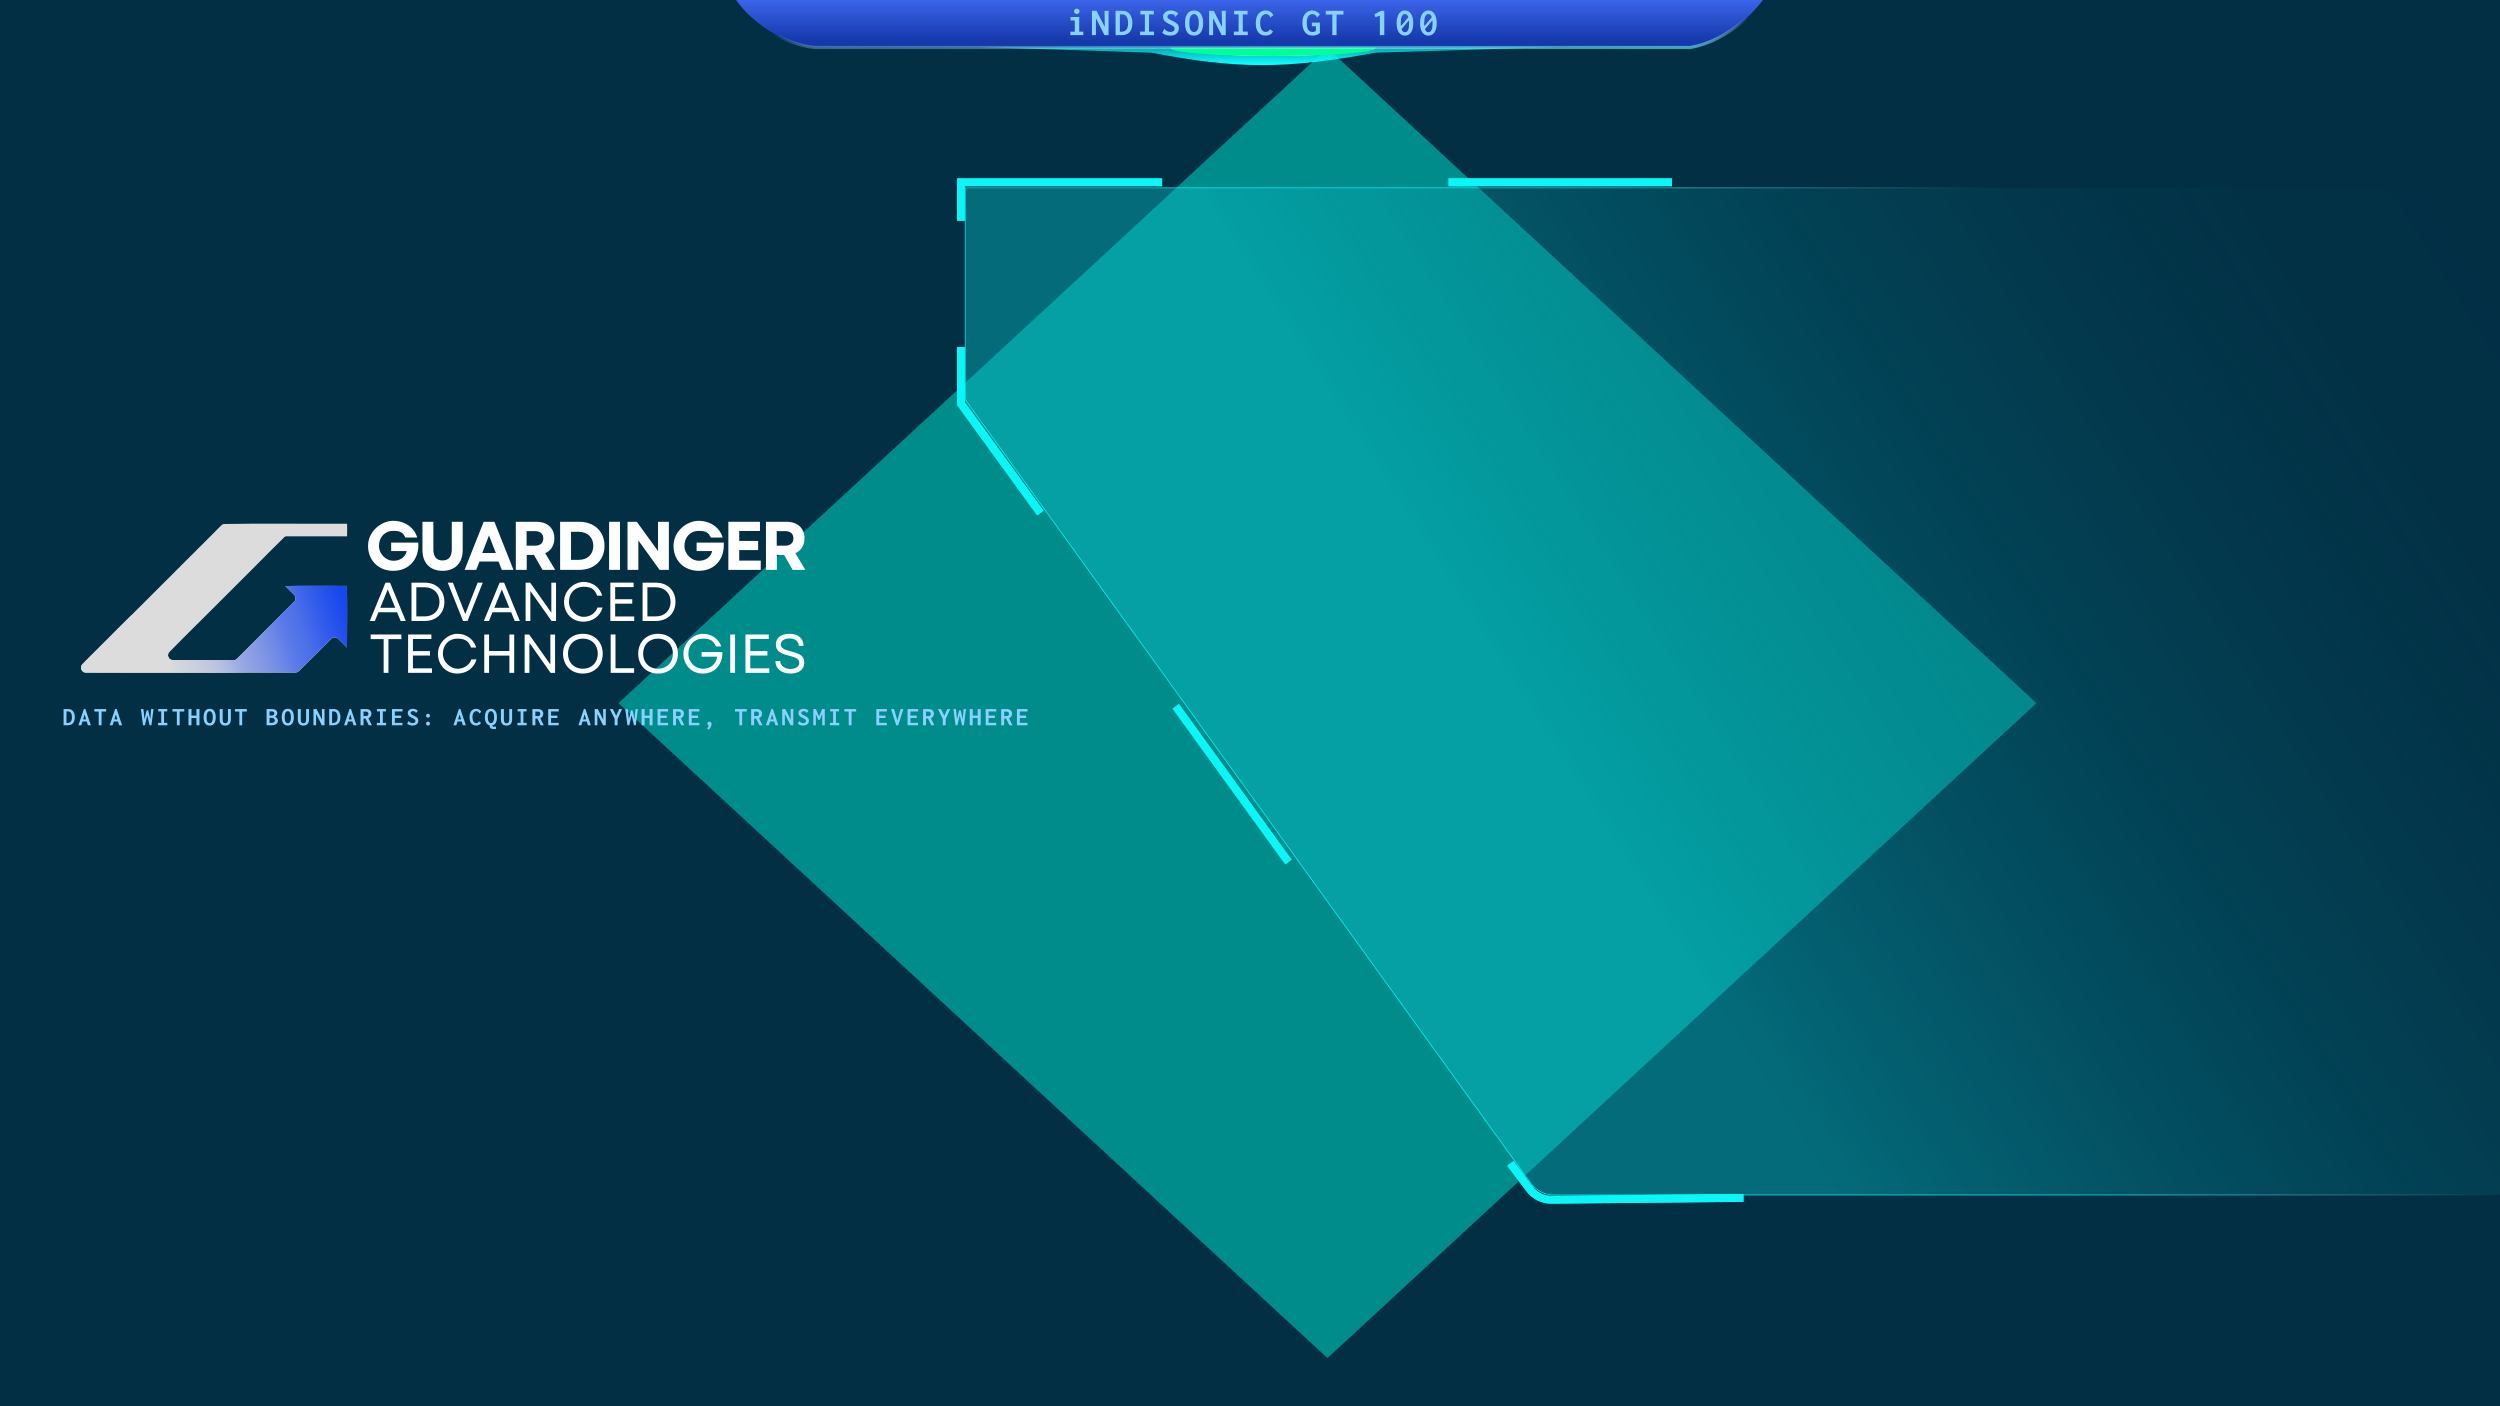 <svg width="1920" height="1080" viewBox="0 0 1920 1080" fill="none" xmlns="http://www.w3.org/2000/svg">
<g clip-path="url(#clip0_748_1908)">
<rect width="1920" height="1080" fill="#022F43"/>
<g filter="url(#filter0_f_748_1908)">
<path fill-rule="evenodd" clip-rule="evenodd" d="M1019.5 37L475 540L1019.5 1043L1564 540L1019.5 37Z" fill="#018C8C"/>
</g>
<path d="M1920.73 144.274H741.274V306.744L1175.58 908.646C1179.7 914.348 1186.3 917.726 1193.33 917.726H1920.73V144.274Z" fill="url(#paint0_linear_748_1908)" stroke="url(#paint1_linear_748_1908)" stroke-width="0.547"/>
<g filter="url(#filter1_f_748_1908)">
<path d="M884.419 28.203C950.81 24.196 988.335 23.677 1056.22 28.203C1367.3 28.256 1387.55 30.662 1056.22 40.462C987.517 53.209 950.119 53.15 884.419 40.462C503.203 28.554 565.272 26.922 884.419 28.203Z" fill="url(#paint2_linear_748_1908)"/>
</g>
<g filter="url(#filter2_f_748_1908)">
<ellipse cx="977.744" cy="37" rx="67.9" ry="6" fill="white"/>
</g>
<g filter="url(#filter3_f_748_1908)">
<ellipse cx="977.749" cy="37" rx="78.703" ry="6" fill="#00FF94"/>
</g>
<path d="M586.177 20.57C574.43 12.239 564.668 1.497 559.811 -9.783H1360.08C1356.09 -1.737 1348.16 8.257 1337.74 16.977C1326.6 26.299 1312.74 34.067 1298.03 36.474H625.683C612.81 35.269 598.475 29.291 586.177 20.57Z" fill="url(#paint3_linear_748_1908)" stroke="url(#paint4_linear_748_1908)" stroke-width="2.435"/>
<g clip-path="url(#clip1_748_1908)">
<path d="M822.02 27V24.33H825.44V15.72H822.2V13.05H828.86V24.33H831.98V27H822.02ZM827 10.74C826.4 10.74 825.89 10.54 825.47 10.14C825.07 9.74 824.87 9.26 824.87 8.7C824.87 8.12 825.07 7.64 825.47 7.26C825.87 6.86 826.38 6.66 827 6.66C827.56 6.66 828.05 6.86 828.47 7.26C828.91 7.66 829.13 8.14 829.13 8.7C829.13 9.26 828.91 9.74 828.47 10.14C828.05 10.54 827.56 10.74 827 10.74ZM838.61 8.31H842.15L848.48 20.61L848.3 8.31H851.6V8.58C851.5 8.7 851.43 8.84 851.39 9C851.37 9.14 851.36 9.37 851.36 9.69V27H848.21L841.67 13.89V27H838.61V8.31ZM856.76 27V8.31H861.59C863.23 8.31 864.5 8.54 865.4 9C866.32 9.44 867.09 10.07 867.71 10.89C868.33 11.73 868.81 12.73 869.15 13.89C869.51 15.05 869.69 16.35 869.69 17.79C869.65 19.67 869.34 21.31 868.76 22.71C868.18 24.09 867.27 25.15 866.03 25.89C864.81 26.63 863.21 27 861.23 27H856.76ZM860.06 24.36H861.14C862.42 24.36 863.44 24.09 864.2 23.55C864.98 23.01 865.54 22.25 865.88 21.27C866.22 20.29 866.38 19.14 866.36 17.82C866.36 16.44 866.21 15.24 865.91 14.22C865.63 13.2 865.13 12.41 864.41 11.85C863.69 11.29 862.71 11.01 861.47 11.01H860.06V24.36ZM875.6 27V24.27H879.26V11.04H875.81V8.31H886.13V11.04H882.47V24.27H886.28V27H875.6ZM898.76 27.33C897.52 27.33 896.35 27.15 895.25 26.79C894.17 26.41 893.27 25.84 892.55 25.08L894.2 22.29L894.32 22.05L894.59 22.2C894.63 22.36 894.68 22.52 894.74 22.68C894.82 22.82 894.98 23 895.22 23.22C895.72 23.6 896.27 23.91 896.87 24.15C897.49 24.39 898.16 24.51 898.88 24.51C899.82 24.51 900.58 24.31 901.16 23.91C901.76 23.49 902.06 22.88 902.06 22.08C902.06 21.68 901.97 21.31 901.79 20.97C901.61 20.61 901.25 20.25 900.71 19.89C900.19 19.53 899.41 19.11 898.37 18.63C897.09 18.07 896.07 17.51 895.31 16.95C894.57 16.37 894.04 15.75 893.72 15.09C893.4 14.41 893.24 13.65 893.24 12.81C893.24 11.89 893.49 11.07 893.99 10.35C894.51 9.63 895.22 9.06 896.12 8.64C897.02 8.22 898.05 8.01 899.21 8.01C901.51 8.01 903.4 8.81 904.88 10.41L902.9 12.69L902.72 12.9L902.48 12.72C902.46 12.56 902.42 12.41 902.36 12.27C902.32 12.11 902.19 11.91 901.97 11.67C901.59 11.31 901.18 11.07 900.74 10.95C900.32 10.83 899.82 10.77 899.24 10.77C898.42 10.77 897.77 10.96 897.29 11.34C896.81 11.72 896.57 12.16 896.57 12.66C896.57 13.06 896.66 13.42 896.84 13.74C897.02 14.06 897.38 14.4 897.92 14.76C898.48 15.12 899.33 15.55 900.47 16.05C901.73 16.63 902.72 17.2 903.44 17.76C904.16 18.3 904.66 18.9 904.94 19.56C905.24 20.22 905.39 20.99 905.39 21.87C905.39 22.77 905.16 23.64 904.7 24.48C904.24 25.32 903.52 26.01 902.54 26.55C901.56 27.07 900.3 27.33 898.76 27.33ZM917.06 27.36C914.76 27.36 913.02 26.52 911.84 24.84C910.66 23.16 910.07 20.77 910.07 17.67C910.07 14.65 910.66 12.29 911.84 10.59C913.02 8.89 914.76 8.04 917.06 8.04C919.32 8.04 921.04 8.89 922.22 10.59C923.42 12.29 924.02 14.65 924.02 17.67C924.02 20.77 923.42 23.16 922.22 24.84C921.04 26.52 919.32 27.36 917.06 27.36ZM917.06 24.6C918.18 24.6 919.06 24.03 919.7 22.89C920.34 21.73 920.66 19.98 920.66 17.64C920.66 15.46 920.34 13.78 919.7 12.6C919.06 11.4 918.18 10.8 917.06 10.8C915.9 10.8 915 11.4 914.36 12.6C913.74 13.78 913.43 15.46 913.43 17.64C913.43 19.98 913.74 21.73 914.36 22.89C915 24.03 915.9 24.6 917.06 24.6ZM928.61 8.31H932.15L938.48 20.61L938.3 8.31H941.6V8.58C941.5 8.7 941.43 8.84 941.39 9C941.37 9.14 941.36 9.37 941.36 9.69V27H938.21L931.67 13.89V27H928.61V8.31ZM947.6 27V24.27H951.26V11.04H947.81V8.31H958.13V11.04H954.47V24.27H958.28V27H947.6ZM971.87 27.33C970.51 27.33 969.26 27 968.12 26.34C967 25.66 966.1 24.61 965.42 23.19C964.76 21.77 964.43 19.96 964.43 17.76C964.43 15.92 964.65 14.38 965.09 13.14C965.55 11.88 966.15 10.88 966.89 10.14C967.63 9.4 968.44 8.87 969.32 8.55C970.22 8.21 971.11 8.04 971.99 8.04C973.39 8.04 974.59 8.36 975.59 9C976.61 9.64 977.38 10.54 977.9 11.7L975.77 13.29L975.53 13.44L975.38 13.2C975.4 13.06 975.38 12.92 975.32 12.78C975.28 12.62 975.18 12.4 975.02 12.12C974.58 11.6 974.12 11.25 973.64 11.07C973.18 10.87 972.69 10.77 972.17 10.77C971.41 10.77 970.69 11.03 970.01 11.55C969.35 12.07 968.81 12.84 968.39 13.86C967.99 14.86 967.79 16.11 967.79 17.61C967.79 19.77 968.18 21.47 968.96 22.71C969.76 23.93 970.76 24.54 971.96 24.54C972.7 24.54 973.34 24.38 973.88 24.06C974.42 23.74 974.91 23.21 975.35 22.47L977.69 24.21C976.99 25.35 976.16 26.16 975.2 26.64C974.26 27.1 973.15 27.33 971.87 27.33ZM1007.78 27.33C1006.22 27.33 1004.87 26.93 1003.73 26.13C1002.61 25.33 1001.75 24.21 1001.15 22.77C1000.55 21.33 1000.25 19.65 1000.25 17.73C1000.25 15.75 1000.5 14.13 1001 12.87C1001.52 11.59 1002.17 10.6 1002.95 9.9C1003.75 9.18 1004.58 8.69 1005.44 8.43C1006.3 8.15 1007.07 8.01 1007.75 8.01C1008.97 8.01 1010.11 8.3 1011.17 8.88C1012.25 9.44 1013.07 10.24 1013.63 11.28L1011.65 13.23L1011.47 13.44L1011.26 13.23C1011.24 13.07 1011.2 12.92 1011.14 12.78C1011.1 12.62 1010.98 12.41 1010.78 12.15C1010.44 11.75 1010.04 11.43 1009.58 11.19C1009.14 10.95 1008.56 10.83 1007.84 10.83C1007.1 10.83 1006.4 11.04 1005.74 11.46C1005.1 11.88 1004.58 12.58 1004.18 13.56C1003.8 14.52 1003.61 15.81 1003.61 17.43C1003.61 19.83 1003.99 21.62 1004.75 22.8C1005.53 23.98 1006.54 24.57 1007.78 24.57C1008.28 24.57 1008.77 24.51 1009.25 24.39C1009.75 24.25 1010.21 24 1010.63 23.64V20.19H1007.54V17.37H1013.69V25.38C1012.79 26.1 1011.84 26.61 1010.84 26.91C1009.84 27.19 1008.82 27.33 1007.78 27.33ZM1023.23 27V11.16H1018.19V8.31H1031.78V11.16H1026.47V27H1023.23ZM1059.74 27V12L1056.35 13.2L1055.63 10.95L1060.61 8.31H1063.13V27H1059.74ZM1079 27.36C1077.04 27.36 1075.48 26.53 1074.32 24.87C1073.18 23.21 1072.61 20.84 1072.61 17.76C1072.61 14.72 1073.18 12.34 1074.32 10.62C1075.48 8.9 1077.04 8.04 1079 8.04C1080.96 8.04 1082.51 8.9 1083.65 10.62C1084.81 12.34 1085.39 14.72 1085.39 17.76C1085.39 20.84 1084.81 23.21 1083.65 24.87C1082.51 26.53 1080.96 27.36 1079 27.36ZM1075.76 17.76C1075.76 18.58 1075.8 19.34 1075.88 20.04L1081.64 13.2C1081.1 11.58 1080.22 10.77 1079 10.77C1077.92 10.77 1077.11 11.39 1076.57 12.63C1076.03 13.85 1075.76 15.56 1075.76 17.76ZM1079 24.75C1080.08 24.75 1080.89 24.15 1081.43 22.95C1081.97 21.73 1082.24 20 1082.24 17.76C1082.24 16.98 1082.2 16.25 1082.12 15.57L1076.36 22.38C1076.9 23.96 1077.78 24.75 1079 24.75ZM1097 27.36C1095.04 27.36 1093.48 26.53 1092.32 24.87C1091.18 23.21 1090.61 20.84 1090.61 17.76C1090.61 14.72 1091.18 12.34 1092.32 10.62C1093.48 8.9 1095.04 8.04 1097 8.04C1098.96 8.04 1100.51 8.9 1101.65 10.62C1102.81 12.34 1103.39 14.72 1103.39 17.76C1103.39 20.84 1102.81 23.21 1101.65 24.87C1100.51 26.53 1098.96 27.36 1097 27.36ZM1093.76 17.76C1093.76 18.58 1093.8 19.34 1093.88 20.04L1099.64 13.2C1099.1 11.58 1098.22 10.77 1097 10.77C1095.92 10.77 1095.11 11.39 1094.57 12.63C1094.03 13.85 1093.76 15.56 1093.76 17.76ZM1097 24.75C1098.08 24.75 1098.89 24.15 1099.43 22.95C1099.97 21.73 1100.24 20 1100.24 17.76C1100.24 16.98 1100.2 16.25 1100.12 15.57L1094.36 22.38C1094.9 23.96 1095.78 24.75 1097 24.75Z" fill="#89D2FF"/>
</g>
<path d="M48.84 557V544.54H52.06C53.153 544.54 54 544.693 54.6 545C55.213 545.293 55.727 545.713 56.14 546.26C56.553 546.82 56.873 547.487 57.1 548.26C57.34 549.033 57.46 549.9 57.46 550.86C57.433 552.113 57.227 553.207 56.84 554.14C56.453 555.06 55.847 555.767 55.02 556.26C54.207 556.753 53.14 557 51.82 557H48.84ZM51.04 555.24H51.76C52.613 555.24 53.293 555.06 53.8 554.7C54.32 554.34 54.693 553.833 54.92 553.18C55.147 552.527 55.253 551.76 55.24 550.88C55.24 549.96 55.14 549.16 54.94 548.48C54.753 547.8 54.42 547.273 53.94 546.9C53.46 546.527 52.807 546.34 51.98 546.34H51.04V555.24ZM67.48 557L66.62 554.1H63.36L62.48 557H60.24L64.46 544.46H65.54L69.76 557H67.48ZM65 548.64L63.84 552.48H66.14L65 548.64ZM75.82 557V546.44H72.46V544.54H81.52V546.44H77.98V557H75.82ZM91.48 557L90.62 554.1H87.36L86.48 557H84.24L88.46 544.46H89.54L93.76 557H91.48ZM89 548.64L87.84 552.48H90.14L89 548.64ZM109.84 557L108.2 544.54H110.16L111 552.36L112.6 545.52H113.8L115.4 552.34L116.06 544.54H117.9L116.28 557H114.86L113.1 549.32L111.3 557H109.84ZM121.4 557V555.18H123.84V546.36H121.54V544.54H128.42V546.36H125.98V555.18H128.52V557H121.4ZM135.82 557V546.44H132.46V544.54H141.52V546.44H137.98V557H135.82ZM144.76 544.54H147.22V544.72C147.14 544.8 147.087 544.893 147.06 545C147.047 545.093 147.04 545.247 147.04 545.46V549.6H150.88V544.54H153.34V544.72C153.26 544.8 153.213 544.893 153.2 545C153.187 545.093 153.18 545.247 153.18 545.46V557H150.88V551.4H147.04V557H144.76V544.54ZM161.04 557.24C159.507 557.24 158.347 556.68 157.56 555.56C156.773 554.44 156.38 552.847 156.38 550.78C156.38 548.767 156.773 547.193 157.56 546.06C158.347 544.927 159.507 544.36 161.04 544.36C162.547 544.36 163.693 544.927 164.48 546.06C165.28 547.193 165.68 548.767 165.68 550.78C165.68 552.847 165.28 554.44 164.48 555.56C163.693 556.68 162.547 557.24 161.04 557.24ZM161.04 555.4C161.787 555.4 162.373 555.02 162.8 554.26C163.227 553.487 163.44 552.32 163.44 550.76C163.44 549.307 163.227 548.187 162.8 547.4C162.373 546.6 161.787 546.2 161.04 546.2C160.267 546.2 159.667 546.6 159.24 547.4C158.827 548.187 158.62 549.307 158.62 550.76C158.62 552.32 158.827 553.487 159.24 554.26C159.667 555.02 160.267 555.4 161.04 555.4ZM173 557.26C171.627 557.26 170.567 556.853 169.82 556.04C169.087 555.227 168.72 554.093 168.72 552.64V544.54H171.14V544.72C171.073 544.8 171.027 544.893 171 545C170.987 545.093 170.98 545.247 170.98 545.46V552.66C170.98 553.513 171.127 554.187 171.42 554.68C171.713 555.173 172.247 555.42 173.02 555.42C173.793 555.42 174.333 555.173 174.64 554.68C174.947 554.187 175.1 553.493 175.1 552.6V544.54H177.3V552.58C177.3 554.18 176.9 555.36 176.1 556.12C175.3 556.88 174.267 557.26 173 557.26ZM183.82 557V546.44H180.46V544.54H189.52V546.44H185.98V557H183.82ZM204.74 557V544.54H208.54C210.033 544.54 211.14 544.833 211.86 545.42C212.58 546.007 212.94 546.76 212.94 547.68C212.94 548.213 212.787 548.74 212.48 549.26C212.187 549.78 211.753 550.153 211.18 550.38C211.86 550.673 212.4 551.093 212.8 551.64C213.213 552.173 213.42 552.76 213.42 553.4C213.42 554.48 213.013 555.353 212.2 556.02C211.4 556.673 210.173 557 208.52 557H204.74ZM207 549.52H208.36C209.24 549.52 209.84 549.373 210.16 549.08C210.493 548.773 210.66 548.373 210.66 547.88C210.66 547.427 210.493 547.06 210.16 546.78C209.827 546.5 209.293 546.36 208.56 546.36H207V549.52ZM207 555.14H208.76C209.467 555.14 210.027 554.987 210.44 554.68C210.867 554.373 211.08 553.927 211.08 553.34C211.08 552.74 210.88 552.253 210.48 551.88C210.093 551.507 209.407 551.32 208.42 551.32H207V555.14ZM221.04 557.24C219.507 557.24 218.347 556.68 217.56 555.56C216.773 554.44 216.38 552.847 216.38 550.78C216.38 548.767 216.773 547.193 217.56 546.06C218.347 544.927 219.507 544.36 221.04 544.36C222.547 544.36 223.693 544.927 224.48 546.06C225.28 547.193 225.68 548.767 225.68 550.78C225.68 552.847 225.28 554.44 224.48 555.56C223.693 556.68 222.547 557.24 221.04 557.24ZM221.04 555.4C221.787 555.4 222.373 555.02 222.8 554.26C223.227 553.487 223.44 552.32 223.44 550.76C223.44 549.307 223.227 548.187 222.8 547.4C222.373 546.6 221.787 546.2 221.04 546.2C220.267 546.2 219.667 546.6 219.24 547.4C218.827 548.187 218.62 549.307 218.62 550.76C218.62 552.32 218.827 553.487 219.24 554.26C219.667 555.02 220.267 555.4 221.04 555.4ZM233 557.26C231.627 557.26 230.567 556.853 229.82 556.04C229.087 555.227 228.72 554.093 228.72 552.64V544.54H231.14V544.72C231.073 544.8 231.027 544.893 231 545C230.987 545.093 230.98 545.247 230.98 545.46V552.66C230.98 553.513 231.127 554.187 231.42 554.68C231.713 555.173 232.247 555.42 233.02 555.42C233.793 555.42 234.333 555.173 234.64 554.68C234.947 554.187 235.1 553.493 235.1 552.6V544.54H237.3V552.58C237.3 554.18 236.9 555.36 236.1 556.12C235.3 556.88 234.267 557.26 233 557.26ZM240.74 544.54H243.1L247.32 552.74L247.2 544.54H249.4V544.72C249.333 544.8 249.287 544.893 249.26 545C249.247 545.093 249.24 545.247 249.24 545.46V557H247.14L242.78 548.26V557H240.74V544.54ZM252.84 557V544.54H256.06C257.153 544.54 258 544.693 258.6 545C259.213 545.293 259.727 545.713 260.14 546.26C260.553 546.82 260.873 547.487 261.1 548.26C261.34 549.033 261.46 549.9 261.46 550.86C261.433 552.113 261.227 553.207 260.84 554.14C260.453 555.06 259.847 555.767 259.02 556.26C258.207 556.753 257.14 557 255.82 557H252.84ZM255.04 555.24H255.76C256.613 555.24 257.293 555.06 257.8 554.7C258.32 554.34 258.693 553.833 258.92 553.18C259.147 552.527 259.253 551.76 259.24 550.88C259.24 549.96 259.14 549.16 258.94 548.48C258.753 547.8 258.42 547.273 257.94 546.9C257.46 546.527 256.807 546.34 255.98 546.34H255.04V555.24ZM271.48 557L270.62 554.1H267.36L266.48 557H264.24L268.46 544.46H269.54L273.76 557H271.48ZM269 548.64L267.84 552.48H270.14L269 548.64ZM276.9 557V544.54H280.84C282.36 544.54 283.473 544.873 284.18 545.54C284.887 546.207 285.24 547.093 285.24 548.2C285.24 548.653 285.14 549.113 284.94 549.58C284.753 550.033 284.48 550.44 284.12 550.8C283.773 551.16 283.367 551.427 282.9 551.6L285.58 557H283.2L280.68 551.82H279.18V557H276.9ZM279.18 549.94H281C281.64 549.94 282.12 549.793 282.44 549.5C282.76 549.193 282.92 548.78 282.92 548.26C282.92 547.78 282.76 547.367 282.44 547.02C282.12 546.673 281.64 546.5 281 546.5H279.18V549.94ZM289.4 557V555.18H291.84V546.36H289.54V544.54H296.42V546.36H293.98V555.18H296.52V557H289.4ZM301.02 557V544.54H309.14V546.38H303.22V549.58H308.08V551.44H303.22V555.16H309.08V557H301.02ZM316.84 557.22C316.013 557.22 315.233 557.1 314.5 556.86C313.78 556.607 313.18 556.227 312.7 555.72L313.8 553.86L313.88 553.7L314.06 553.8C314.087 553.907 314.12 554.013 314.16 554.12C314.213 554.213 314.32 554.333 314.48 554.48C314.813 554.733 315.18 554.94 315.58 555.1C315.993 555.26 316.44 555.34 316.92 555.34C317.547 555.34 318.053 555.207 318.44 554.94C318.84 554.66 319.04 554.253 319.04 553.72C319.04 553.453 318.98 553.207 318.86 552.98C318.74 552.74 318.5 552.5 318.14 552.26C317.793 552.02 317.273 551.74 316.58 551.42C315.727 551.047 315.047 550.673 314.54 550.3C314.047 549.913 313.693 549.5 313.48 549.06C313.267 548.607 313.16 548.1 313.16 547.54C313.16 546.927 313.327 546.38 313.66 545.9C314.007 545.42 314.48 545.04 315.08 544.76C315.68 544.48 316.367 544.34 317.14 544.34C318.673 544.34 319.933 544.873 320.92 545.94L319.6 547.46L319.48 547.6L319.32 547.48C319.307 547.373 319.28 547.273 319.24 547.18C319.213 547.073 319.127 546.94 318.98 546.78C318.727 546.54 318.453 546.38 318.16 546.3C317.88 546.22 317.547 546.18 317.16 546.18C316.613 546.18 316.18 546.307 315.86 546.56C315.54 546.813 315.38 547.107 315.38 547.44C315.38 547.707 315.44 547.947 315.56 548.16C315.68 548.373 315.92 548.6 316.28 548.84C316.653 549.08 317.22 549.367 317.98 549.7C318.82 550.087 319.48 550.467 319.96 550.84C320.44 551.2 320.773 551.6 320.96 552.04C321.16 552.48 321.26 552.993 321.26 553.58C321.26 554.18 321.107 554.76 320.8 555.32C320.493 555.88 320.013 556.34 319.36 556.7C318.707 557.047 317.867 557.22 316.84 557.22ZM328.7 551.18C328.287 551.18 327.933 551.027 327.64 550.72C327.347 550.413 327.2 550.067 327.2 549.68C327.2 549.28 327.347 548.927 327.64 548.62C327.933 548.313 328.287 548.16 328.7 548.16C329.087 548.16 329.433 548.307 329.74 548.6C330.06 548.893 330.22 549.253 330.22 549.68C330.22 550.067 330.073 550.413 329.78 550.72C329.487 551.027 329.127 551.18 328.7 551.18ZM328.7 557.24C328.273 557.24 327.913 557.093 327.62 556.8C327.34 556.493 327.2 556.14 327.2 555.74C327.2 555.34 327.347 554.987 327.64 554.68C327.933 554.36 328.287 554.2 328.7 554.2C329.087 554.2 329.433 554.353 329.74 554.66C330.06 554.967 330.22 555.327 330.22 555.74C330.22 556.127 330.073 556.473 329.78 556.78C329.5 557.087 329.14 557.24 328.7 557.24ZM355.48 557L354.62 554.1H351.36L350.48 557H348.24L352.46 544.46H353.54L357.76 557H355.48ZM353 548.64L351.84 552.48H354.14L353 548.64ZM365.58 557.22C364.673 557.22 363.84 557 363.08 556.56C362.333 556.107 361.733 555.407 361.28 554.46C360.84 553.513 360.62 552.307 360.62 550.84C360.62 549.613 360.767 548.587 361.06 547.76C361.367 546.92 361.767 546.253 362.26 545.76C362.753 545.267 363.293 544.913 363.88 544.7C364.48 544.473 365.073 544.36 365.66 544.36C366.593 544.36 367.393 544.573 368.06 545C368.74 545.427 369.253 546.027 369.6 546.8L368.18 547.86L368.02 547.96L367.92 547.8C367.933 547.707 367.92 547.613 367.88 547.52C367.853 547.413 367.787 547.267 367.68 547.08C367.387 546.733 367.08 546.5 366.76 546.38C366.453 546.247 366.127 546.18 365.78 546.18C365.273 546.18 364.793 546.353 364.34 546.7C363.9 547.047 363.54 547.56 363.26 548.24C362.993 548.907 362.86 549.74 362.86 550.74C362.86 552.18 363.12 553.313 363.64 554.14C364.173 554.953 364.84 555.36 365.64 555.36C366.133 555.36 366.56 555.253 366.92 555.04C367.28 554.827 367.607 554.473 367.9 553.98L369.46 555.14C368.993 555.9 368.44 556.44 367.8 556.76C367.173 557.067 366.433 557.22 365.58 557.22ZM379.56 559.92C378.307 559.933 377.407 559.74 376.86 559.34C376.327 558.94 376.047 558.193 376.02 557.1C374.94 556.873 374.067 556.213 373.4 555.12C372.733 554.027 372.4 552.58 372.4 550.78C372.4 549.233 372.613 547.987 373.04 547.04C373.467 546.093 374.033 545.407 374.74 544.98C375.447 544.553 376.213 544.34 377.04 544.34C377.92 544.34 378.707 544.567 379.4 545.02C380.107 545.473 380.66 546.173 381.06 547.12C381.46 548.067 381.653 549.28 381.64 550.76C381.64 552.72 381.32 554.207 380.68 555.22C380.053 556.22 379.207 556.847 378.14 557.1C378.167 557.407 378.26 557.653 378.42 557.84C378.58 558.04 378.853 558.133 379.24 558.12L380.88 558.04L380.84 559.92H379.56ZM377.08 555.36C377.493 555.36 377.88 555.213 378.24 554.92C378.6 554.613 378.893 554.133 379.12 553.48C379.347 552.827 379.46 551.967 379.46 550.9C379.46 549.727 379.34 548.793 379.1 548.1C378.873 547.407 378.573 546.913 378.2 546.62C377.84 546.327 377.453 546.18 377.04 546.18C376.28 546.18 375.687 546.58 375.26 547.38C374.833 548.167 374.62 549.233 374.62 550.58C374.62 552.14 374.84 553.327 375.28 554.14C375.733 554.953 376.333 555.36 377.08 555.36ZM389 557.26C387.627 557.26 386.567 556.853 385.82 556.04C385.087 555.227 384.72 554.093 384.72 552.64V544.54H387.14V544.72C387.073 544.8 387.027 544.893 387 545C386.987 545.093 386.98 545.247 386.98 545.46V552.66C386.98 553.513 387.127 554.187 387.42 554.68C387.713 555.173 388.247 555.42 389.02 555.42C389.793 555.42 390.333 555.173 390.64 554.68C390.947 554.187 391.1 553.493 391.1 552.6V544.54H393.3V552.58C393.3 554.18 392.9 555.36 392.1 556.12C391.3 556.88 390.267 557.26 389 557.26ZM397.4 557V555.18H399.84V546.36H397.54V544.54H404.42V546.36H401.98V555.18H404.52V557H397.4ZM408.9 557V544.54H412.84C414.36 544.54 415.473 544.873 416.18 545.54C416.887 546.207 417.24 547.093 417.24 548.2C417.24 548.653 417.14 549.113 416.94 549.58C416.753 550.033 416.48 550.44 416.12 550.8C415.773 551.16 415.367 551.427 414.9 551.6L417.58 557H415.2L412.68 551.82H411.18V557H408.9ZM411.18 549.94H413C413.64 549.94 414.12 549.793 414.44 549.5C414.76 549.193 414.92 548.78 414.92 548.26C414.92 547.78 414.76 547.367 414.44 547.02C414.12 546.673 413.64 546.5 413 546.5H411.18V549.94ZM421.02 557V544.54H429.14V546.38H423.22V549.58H428.08V551.44H423.22V555.16H429.08V557H421.02ZM451.48 557L450.62 554.1H447.36L446.48 557H444.24L448.46 544.46H449.54L453.76 557H451.48ZM449 548.64L447.84 552.48H450.14L449 548.64ZM456.74 544.54H459.1L463.32 552.74L463.2 544.54H465.4V544.72C465.333 544.8 465.287 544.893 465.26 545C465.247 545.093 465.24 545.247 465.24 545.46V557H463.14L458.78 548.26V557H456.74V544.54ZM472.06 557V552.08L468.34 544.54H470.66L473.24 549.74L475.52 544.54H477.74L474.32 552.1V557H472.06ZM481.84 557L480.2 544.54H482.16L483 552.36L484.6 545.52H485.8L487.4 552.34L488.06 544.54H489.9L488.28 557H486.86L485.1 549.32L483.3 557H481.84ZM492.76 544.54H495.22V544.72C495.14 544.8 495.087 544.893 495.06 545C495.047 545.093 495.04 545.247 495.04 545.46V549.6H498.88V544.54H501.34V544.72C501.26 544.8 501.213 544.893 501.2 545C501.187 545.093 501.18 545.247 501.18 545.46V557H498.88V551.4H495.04V557H492.76V544.54ZM505.02 557V544.54H513.14V546.38H507.22V549.58H512.08V551.44H507.22V555.16H513.08V557H505.02ZM516.9 557V544.54H520.84C522.36 544.54 523.473 544.873 524.18 545.54C524.887 546.207 525.24 547.093 525.24 548.2C525.24 548.653 525.14 549.113 524.94 549.58C524.753 550.033 524.48 550.44 524.12 550.8C523.773 551.16 523.367 551.427 522.9 551.6L525.58 557H523.2L520.68 551.82H519.18V557H516.9ZM519.18 549.94H521C521.64 549.94 522.12 549.793 522.44 549.5C522.76 549.193 522.92 548.78 522.92 548.26C522.92 547.78 522.76 547.367 522.44 547.02C522.12 546.673 521.64 546.5 521 546.5H519.18V549.94ZM529.02 557V544.54H537.14V546.38H531.22V549.58H536.08V551.44H531.22V555.16H537.08V557H529.02ZM544.26 560.4L543.04 559.38C543.413 559.033 543.7 558.687 543.9 558.34C544.1 558.007 544.2 557.727 544.2 557.5C544.2 557.3 544.12 557.12 543.96 556.96C543.813 556.787 543.66 556.6 543.5 556.4C543.34 556.187 543.26 555.927 543.26 555.62C543.26 555.18 543.413 554.84 543.72 554.6C544.027 554.36 544.387 554.24 544.8 554.24C545.32 554.24 545.733 554.427 546.04 554.8C546.347 555.173 546.5 555.653 546.5 556.24C546.5 557.493 545.753 558.88 544.26 560.4ZM567.82 557V546.44H564.46V544.54H573.52V546.44H569.98V557H567.82ZM576.9 557V544.54H580.84C582.36 544.54 583.473 544.873 584.18 545.54C584.887 546.207 585.24 547.093 585.24 548.2C585.24 548.653 585.14 549.113 584.94 549.58C584.753 550.033 584.48 550.44 584.12 550.8C583.773 551.16 583.367 551.427 582.9 551.6L585.58 557H583.2L580.68 551.82H579.18V557H576.9ZM579.18 549.94H581C581.64 549.94 582.12 549.793 582.44 549.5C582.76 549.193 582.92 548.78 582.92 548.26C582.92 547.78 582.76 547.367 582.44 547.02C582.12 546.673 581.64 546.5 581 546.5H579.18V549.94ZM595.48 557L594.62 554.1H591.36L590.48 557H588.24L592.46 544.46H593.54L597.76 557H595.48ZM593 548.64L591.84 552.48H594.14L593 548.64ZM600.74 544.54H603.1L607.32 552.74L607.2 544.54H609.4V544.72C609.333 544.8 609.287 544.893 609.26 545C609.247 545.093 609.24 545.247 609.24 545.46V557H607.14L602.78 548.26V557H600.74V544.54ZM616.84 557.22C616.013 557.22 615.233 557.1 614.5 556.86C613.78 556.607 613.18 556.227 612.7 555.72L613.8 553.86L613.88 553.7L614.06 553.8C614.087 553.907 614.12 554.013 614.16 554.12C614.213 554.213 614.32 554.333 614.48 554.48C614.813 554.733 615.18 554.94 615.58 555.1C615.993 555.26 616.44 555.34 616.92 555.34C617.547 555.34 618.053 555.207 618.44 554.94C618.84 554.66 619.04 554.253 619.04 553.72C619.04 553.453 618.98 553.207 618.86 552.98C618.74 552.74 618.5 552.5 618.14 552.26C617.793 552.02 617.273 551.74 616.58 551.42C615.727 551.047 615.047 550.673 614.54 550.3C614.047 549.913 613.693 549.5 613.48 549.06C613.267 548.607 613.16 548.1 613.16 547.54C613.16 546.927 613.327 546.38 613.66 545.9C614.007 545.42 614.48 545.04 615.08 544.76C615.68 544.48 616.367 544.34 617.14 544.34C618.673 544.34 619.933 544.873 620.92 545.94L619.6 547.46L619.48 547.6L619.32 547.48C619.307 547.373 619.28 547.273 619.24 547.18C619.213 547.073 619.127 546.94 618.98 546.78C618.727 546.54 618.453 546.38 618.16 546.3C617.88 546.22 617.547 546.18 617.16 546.18C616.613 546.18 616.18 546.307 615.86 546.56C615.54 546.813 615.38 547.107 615.38 547.44C615.38 547.707 615.44 547.947 615.56 548.16C615.68 548.373 615.92 548.6 616.28 548.84C616.653 549.08 617.22 549.367 617.98 549.7C618.82 550.087 619.48 550.467 619.96 550.84C620.44 551.2 620.773 551.6 620.96 552.04C621.16 552.48 621.26 552.993 621.26 553.58C621.26 554.18 621.107 554.76 620.8 555.32C620.493 555.88 620.013 556.34 619.36 556.7C618.707 557.047 617.867 557.22 616.84 557.22ZM624.64 557V544.54H626.62L629.04 550.26L631.46 544.52H633.44V557H631.48V548.3L629.52 552.88H628.42L626.58 548.32V557H624.64ZM637.4 557V555.18H639.84V546.36H637.54V544.54H644.42V546.36H641.98V555.18H644.52V557H637.4ZM651.82 557V546.44H648.46V544.54H657.52V546.44H653.98V557H651.82ZM673.02 557V544.54H681.14V546.38H675.22V549.58H680.08V551.44H675.22V555.16H681.08V557H673.02ZM688.32 557.04L684.32 544.54H686.56L689.18 553.3L691.62 544.54H693.8L689.84 557.04H688.32ZM697.02 557V544.54H705.14V546.38H699.22V549.58H704.08V551.44H699.22V555.16H705.08V557H697.02ZM708.9 557V544.54H712.84C714.36 544.54 715.473 544.873 716.18 545.54C716.887 546.207 717.24 547.093 717.24 548.2C717.24 548.653 717.14 549.113 716.94 549.58C716.753 550.033 716.48 550.44 716.12 550.8C715.773 551.16 715.367 551.427 714.9 551.6L717.58 557H715.2L712.68 551.82H711.18V557H708.9ZM711.18 549.94H713C713.64 549.94 714.12 549.793 714.44 549.5C714.76 549.193 714.92 548.78 714.92 548.26C714.92 547.78 714.76 547.367 714.44 547.02C714.12 546.673 713.64 546.5 713 546.5H711.18V549.94ZM724.06 557V552.08L720.34 544.54H722.66L725.24 549.74L727.52 544.54H729.74L726.32 552.1V557H724.06ZM733.84 557L732.2 544.54H734.16L735 552.36L736.6 545.52H737.8L739.4 552.34L740.06 544.54H741.9L740.28 557H738.86L737.1 549.32L735.3 557H733.84ZM744.76 544.54H747.22V544.72C747.14 544.8 747.087 544.893 747.06 545C747.047 545.093 747.04 545.247 747.04 545.46V549.6H750.88V544.54H753.34V544.72C753.26 544.8 753.213 544.893 753.2 545C753.187 545.093 753.18 545.247 753.18 545.46V557H750.88V551.4H747.04V557H744.76V544.54ZM757.02 557V544.54H765.14V546.38H759.22V549.58H764.08V551.44H759.22V555.16H765.08V557H757.02ZM768.9 557V544.54H772.84C774.36 544.54 775.473 544.873 776.18 545.54C776.887 546.207 777.24 547.093 777.24 548.2C777.24 548.653 777.14 549.113 776.94 549.58C776.753 550.033 776.48 550.44 776.12 550.8C775.773 551.16 775.367 551.427 774.9 551.6L777.58 557H775.2L772.68 551.82H771.18V557H768.9ZM771.18 549.94H773C773.64 549.94 774.12 549.793 774.44 549.5C774.76 549.193 774.92 548.78 774.92 548.26C774.92 547.78 774.76 547.367 774.44 547.02C774.12 546.673 773.64 546.5 773 546.5H771.18V549.94ZM781.02 557V544.54H789.14V546.38H783.22V549.58H788.08V551.44H783.22V555.16H789.08V557H781.02Z" fill="#89D2FF"/>
<g filter="url(#filter4_f_748_1908)">
<path d="M738 169.5V140H892.5M1112.5 140H1284M738 266.5V310L799 394M903 542.5L989.5 662M1160 893.5L1174.63 913C1178.63 918.344 1184.94 921.463 1191.62 921.399L1339 920" stroke="#0BF6F7" stroke-width="6"/>
</g>
<path d="M738 169.5V140H892.5M1112.5 140H1284M738 266.5V310L799 394M903 542.5L989.5 662M1160 893.5L1174.63 913C1178.63 918.344 1184.94 921.463 1191.62 921.399L1339 920" stroke="#0BF6F7" stroke-width="6"/>
<path d="M266.569 402.194C266.677 402.712 266.659 411.49 266.534 411.901C250.944 411.919 235.337 411.865 219.748 411.919C219.587 411.919 219.408 411.901 219.283 412.062C219.248 412.116 219.158 412.152 219.087 412.152C218.622 412.169 218.372 412.545 218.068 412.813C217.138 413.653 216.316 414.619 215.404 415.495C214.027 416.889 212.579 418.23 211.203 419.624C210.398 420.5 209.558 421.341 208.682 422.127C202.693 428.063 196.758 434.069 190.822 440.058C174.035 456.72 157.427 473.543 140.586 490.151C137.869 492.905 135.116 495.604 132.398 498.357C131.558 499.197 130.7 500.038 129.878 500.914C129.252 501.611 128.966 502.666 129.019 503.595C129.055 504.06 129.305 504.436 129.484 504.847C129.574 505.401 130.003 505.741 130.378 506.098C131.093 506.778 132.023 506.903 132.953 506.938C148.059 506.903 163.148 507.028 178.236 507.064C179.613 507.117 180.864 507.064 181.883 505.991C185.638 502.237 189.374 498.482 193.164 494.764C199.529 488.399 205.911 482.053 212.24 475.653C215.69 472.256 219.051 468.752 222.519 465.391C223.52 464.461 224.45 463.496 225.415 462.548C225.683 462.28 225.952 462.03 226.184 461.726C226.381 461.476 226.595 461.19 226.613 460.85C226.971 460.439 226.828 459.92 226.846 459.456C226.863 458.937 226.863 458.419 226.613 457.918C226.399 457.525 226.22 457.114 225.898 456.81C225.683 456.613 225.451 456.416 225.254 456.202C223.181 454.146 221.178 452.126 219.105 450.07C234.837 449.802 250.658 450.07 266.426 449.98C266.73 465.641 266.534 481.624 266.48 497.32C264.853 495.729 263.244 494.102 261.635 492.493C260.992 491.85 260.366 491.224 259.722 490.598C259.311 490.259 258.829 489.99 258.364 489.74C258.256 489.687 258.113 489.669 257.988 489.651C257.38 489.651 256.755 489.615 256.147 489.651C255.611 489.687 255.146 489.937 254.77 490.312C253.894 491.135 253.054 491.993 252.196 492.833C251.016 494.013 249.836 495.193 248.656 496.373C244.276 500.878 239.771 505.276 235.302 509.692C233.371 511.587 231.529 513.571 229.581 515.43C228.973 515.949 228.222 516.253 227.489 516.521C227.4 516.557 227.292 516.557 227.185 516.557C209.969 516.628 192.771 516.396 175.555 516.7C139.943 516.807 104.402 516.521 68.772 516.61C67.789 516.61 66.805 516.61 65.804 516.61C65.483 516.61 65.161 516.61 64.857 516.414C64.66 516.288 64.392 516.253 64.177 516.128C63.713 515.895 63.391 515.538 63.069 515.18C62.712 514.787 62.551 514.304 62.336 513.839C62.211 513.41 62.282 512.963 62.247 512.516C62.229 511.622 62.604 510.871 63.176 510.228C63.838 509.495 64.571 508.816 65.268 508.1C65.822 507.546 66.376 506.974 66.931 506.42C67.968 505.401 68.987 504.346 70.006 503.309C70.56 502.755 71.15 502.237 71.722 501.682C72.204 501.218 72.616 500.681 73.116 500.234C74.546 498.929 75.852 497.499 77.21 496.122C77.586 495.729 78.015 495.407 78.39 495.014C78.766 494.639 79.123 494.21 79.499 493.834C82.073 491.385 84.522 488.811 87.043 486.308C89.903 483.537 92.656 480.658 95.499 477.869C97.501 475.903 99.45 473.883 101.488 471.952C102.167 471.219 102.882 470.504 103.598 469.789C104.098 469.235 104.617 468.698 105.153 468.198C106.118 467.357 106.923 466.374 107.888 465.534C109.747 463.657 111.625 461.78 113.484 459.903C114.592 458.866 115.647 457.757 116.738 456.685C117.596 455.844 118.472 455.004 119.294 454.128C121.028 452.358 122.816 450.642 124.55 448.89C125.48 448.014 126.374 447.102 127.232 446.173C128.412 445.028 129.538 443.813 130.754 442.704C131.487 441.9 132.255 441.131 133.06 440.398C133.703 439.701 134.365 439.022 135.044 438.36C136.063 437.287 137.118 436.268 138.191 435.267C138.655 434.802 139.102 434.284 139.567 433.801C140.121 433.247 140.711 432.729 141.283 432.174C141.766 431.71 142.159 431.155 142.678 430.726C143.357 430.136 143.929 429.457 144.609 428.849C145.199 428.331 145.699 427.705 146.253 427.151C146.808 426.597 147.398 426.06 147.952 425.506C148.864 424.541 149.793 423.593 150.776 422.699C151.152 422.324 151.509 421.895 151.885 421.519C152.475 420.947 153.083 420.393 153.655 419.803C155.174 418.301 156.64 416.728 158.214 415.262C158.786 414.654 159.358 414.047 159.966 413.474C160.716 412.67 161.503 411.901 162.325 411.15C163.058 410.382 163.791 409.595 164.578 408.88C165.919 407.557 167.26 406.234 168.565 404.857C169.494 403.946 170.37 402.891 171.64 402.444C203.211 401.8 234.962 402.444 266.587 402.212L266.569 402.194Z" fill="#DCDCDC"/>
<path d="M302.055 438.397C314.248 438.397 322.096 429.369 321.256 416.712H300.41V423.201H312.388C311.334 427.688 307.526 430.692 302.144 430.692C296.763 430.692 291.06 425.847 291.06 419.197C291.06 412.546 295.548 407.701 302.037 407.701C308.527 407.701 309.582 409.596 311.369 412.814H320.397C318.181 405.055 310.851 399.996 301.876 399.996C292.902 399.996 282.676 407.969 282.676 419.197C282.676 430.424 290.703 438.397 302.037 438.397H302.055Z" fill="white"/>
<path d="M339.888 438.399C349.488 438.399 355.352 432.392 355.352 422.47V400.73H346.967V421.88C346.967 427.529 344.589 430.425 339.888 430.425C335.186 430.425 332.826 427.529 332.826 421.88V400.73H324.441V422.47C324.441 432.392 330.305 438.399 339.906 438.399H339.888Z" fill="white"/>
<path d="M356.781 437.666H365.756L368.241 431.283H382.9L385.385 437.666H394.36L379.7 400.73H371.477L356.799 437.666H356.781ZM370.386 424.686L375.553 411.189L380.773 424.686H370.386Z" fill="white"/>
<path d="M396.145 437.666H404.529V426.17H410.071L416.668 437.666H426.376L418.724 424.847C423.158 422.899 425.75 418.876 425.75 413.441C425.75 405.575 420.369 400.73 411.93 400.73H396.145V437.666ZM404.422 419.091V407.899H410.804C414.916 407.899 417.24 409.902 417.24 413.495C417.24 417.088 414.916 419.091 410.804 419.091H404.422Z" fill="white"/>
<path d="M430.168 437.666H444.792C456.448 437.666 464.26 430.228 464.26 419.198C464.26 408.168 456.448 400.73 444.792 400.73H430.168V437.666ZM438.553 429.96V408.436H444.524C451.174 408.436 455.661 412.708 455.661 419.198C455.661 425.688 451.174 429.96 444.631 429.96H438.57H438.553Z" fill="white"/>
<path d="M467.781 437.666H476.166V400.73H467.781V437.666Z" fill="white"/>
<path d="M481.922 437.666H490.253V415.033L506.557 437.666H513.69V400.73H505.359V423.203L489.055 400.73H481.94V437.666H481.922Z" fill="white"/>
<path d="M536.645 438.397C548.837 438.397 556.686 429.369 555.845 416.712H535V423.201H546.978C545.923 427.688 542.115 430.692 536.734 430.692C531.353 430.692 525.65 425.847 525.65 419.197C525.65 412.546 530.137 407.701 536.627 407.701C543.117 407.701 544.171 409.596 545.959 412.814H554.987C552.77 405.055 545.441 399.996 536.466 399.996C527.492 399.996 517.266 407.969 517.266 419.197C517.266 430.424 525.293 438.397 536.627 438.397H536.645Z" fill="white"/>
<path d="M559.389 437.666H584.239V430.55H567.72V422.47H582.237V415.444H567.72V407.792H583.649V400.73H559.371V437.666H559.389Z" fill="white"/>
<path d="M588.242 437.666H596.627V426.17H602.169L608.766 437.666H618.473L610.822 424.847C615.255 422.899 617.847 418.876 617.847 413.441C617.847 405.575 612.466 400.73 604.028 400.73H588.242V437.666ZM596.52 419.091V407.899H602.902C607.014 407.899 609.338 409.902 609.338 413.495C609.338 417.088 607.014 419.091 602.902 419.091H596.52Z" fill="white"/>
<path d="M283.965 476.907H287.916L290.615 470.221H304.953L307.724 476.907H311.639L299.536 447.48H296.086L283.983 476.907H283.965ZM292.028 466.788L297.784 452.665L303.541 466.788H292.01H292.028Z" fill="white"/>
<path d="M316.035 476.907H326.207C335.254 476.907 341.296 470.9 341.296 462.194C341.296 453.487 335.236 447.48 326.207 447.48H316.035V476.907ZM319.736 473.385V451.02H326.047C332.894 451.02 337.524 455.525 337.524 462.212C337.524 468.898 332.947 473.403 326.207 473.403H319.736V473.385Z" fill="white"/>
<path d="M355.599 476.907H359.049L370.741 447.48H366.826L361.91 459.888L357.333 471.579L352.703 459.888L347.822 447.48H343.871L355.599 476.907Z" fill="white"/>
<path d="M371.582 476.907H375.533L378.232 470.221H392.57L395.341 476.907H399.257L387.153 447.48H383.703L371.6 476.907H371.582ZM379.645 466.788L385.401 452.665L391.158 466.788H379.627H379.645Z" fill="white"/>
<path d="M403.652 476.907H407.317V453.863L423.586 476.907H427.036V447.48H423.425V470.525L407.156 447.48H403.67V476.907H403.652Z" fill="white"/>
<path d="M448.064 477.461C455.215 477.461 461.007 473.134 462.777 466.573H458.862C457.342 470.989 453.177 473.76 448.189 473.76C443.201 473.76 436.962 469.005 436.962 462.193C436.962 455.382 441.628 450.626 448.189 450.626C454.75 450.626 457.056 453.237 458.576 457.474H462.527C460.596 451.002 455 446.926 448.064 446.926C441.127 446.926 433.172 453.326 433.172 462.193C433.172 471.061 439.393 477.461 448.064 477.461Z" fill="white"/>
<path d="M468.746 476.905H487.071V473.455H472.447V463.622H485.569V460.208H472.447V450.911H486.624V447.461H468.746V476.887V476.905Z" fill="white"/>
<path d="M493.508 476.907H503.68C512.726 476.907 518.769 470.9 518.769 462.194C518.769 453.487 512.708 447.48 503.68 447.48H493.508V476.907ZM497.208 473.385V451.02H503.519C510.366 451.02 514.997 455.525 514.997 462.212C514.997 468.898 510.42 473.403 503.68 473.403H497.208V473.385Z" fill="white"/>
<path d="M294.638 516.737H298.338V490.833H308.26V487.293H284.68V490.833H294.638V516.737Z" fill="white"/>
<path d="M313.426 516.737H331.75V513.287H317.126V503.454H330.249V500.04H317.126V490.743H331.303V487.293H313.426V516.719V516.737Z" fill="white"/>
<path d="M351.236 517.293C358.387 517.293 364.179 512.966 365.949 506.405H362.034C360.514 510.821 356.349 513.592 351.361 513.592C346.373 513.592 340.134 508.837 340.134 502.025C340.134 495.214 344.8 490.458 351.361 490.458C357.922 490.458 360.228 493.069 361.748 497.306H365.699C363.768 490.834 358.172 486.758 351.236 486.758C344.299 486.758 336.344 493.158 336.344 502.025C336.344 510.893 342.565 517.293 351.236 517.293Z" fill="white"/>
<path d="M391.214 516.739H394.915V487.312H391.214V499.97H375.607V487.312H371.906V516.739H375.607V503.492H391.214V516.739Z" fill="white"/>
<path d="M402.906 516.739H406.571V493.695L422.84 516.739H426.29V487.312H422.679V510.357L406.41 487.312H402.924V516.739H402.906Z" fill="white"/>
<path d="M447.632 517.293C456.588 517.293 462.899 510.982 462.899 502.025C462.899 493.069 456.588 486.758 447.632 486.758C438.675 486.758 432.418 493.069 432.418 502.025C432.418 510.982 438.675 517.293 447.632 517.293ZM436.208 502.025C436.208 495.178 440.874 490.458 447.65 490.458C454.425 490.458 459.091 495.178 459.091 502.025C459.091 508.872 454.425 513.592 447.65 513.592C440.874 513.592 436.208 508.89 436.208 502.025Z" fill="white"/>
<path d="M468.996 516.737H486.999V513.198H472.697V487.293H468.996V516.719V516.737Z" fill="white"/>
<path d="M505.358 517.293C514.315 517.293 520.626 510.982 520.626 502.025C520.626 493.069 514.315 486.758 505.358 486.758C496.402 486.758 490.145 493.069 490.145 502.025C490.145 510.982 496.402 517.293 505.358 517.293ZM493.917 502.025C493.917 495.178 498.583 490.458 505.358 490.458C512.134 490.458 516.8 495.178 516.8 502.025C516.8 508.872 512.134 513.592 505.358 513.592C498.583 513.592 493.917 508.89 493.917 502.025Z" fill="white"/>
<path d="M539.845 517.29C548.891 517.29 554.987 510.443 554.808 500.772H538.826V504.311H550.804C550.053 509.871 545.834 513.608 539.916 513.608C533.999 513.608 528.653 508.852 528.653 502.041C528.653 495.23 533.284 490.474 539.88 490.474C546.477 490.474 548.033 492.709 549.892 496.481H553.932C552.037 490.671 546.495 486.773 539.755 486.773C533.015 486.773 524.863 493.209 524.863 502.041C524.863 510.872 531.174 517.308 539.827 517.308L539.845 517.29Z" fill="white"/>
<path d="M560.816 516.739H564.517V487.312H560.816V516.739Z" fill="white"/>
<path d="M572.508 516.737H590.832V513.287H576.208V503.454H589.331V500.04H576.208V490.743H590.385V487.293H572.508V516.719V516.737Z" fill="white"/>
<path d="M607.065 517.293C613.5 517.293 617.666 514.146 617.666 509.015C617.666 503.885 614.77 502.079 607.243 500.22C601.523 498.825 599.627 497.323 599.627 494.874C599.627 492.425 602.148 490.298 606.349 490.298C610.551 490.298 613.375 492.479 613.465 496.018H617.13C617.094 490.298 612.964 486.758 606.367 486.758C599.771 486.758 595.855 489.904 595.855 494.874C595.855 499.844 599.091 501.936 606.332 503.652C611.623 504.921 613.858 506.387 613.858 509.123C613.858 511.858 611.248 513.753 607.082 513.753C602.917 513.753 599.306 511.482 599.216 507.692H595.516C595.569 513.449 600.057 517.275 607.082 517.275L607.065 517.293Z" fill="white"/>
<path fill-rule="evenodd" clip-rule="evenodd" d="M266.426 449.948C266.438 449.948 266.45 449.948 266.462 449.947H266.426V449.948ZM127.154 516.642C143.283 516.683 159.412 516.715 175.555 516.667C186.544 516.473 197.525 516.497 208.509 516.522C214.733 516.536 220.958 516.549 227.185 516.524C227.292 516.524 227.4 516.524 227.489 516.488C228.222 516.22 228.991 515.916 229.581 515.397C230.778 514.265 231.93 513.086 233.079 511.909C233.817 511.154 234.554 510.399 235.302 509.659C236.138 508.832 236.976 508.006 237.814 507.18C241.453 503.593 245.096 500.002 248.656 496.34L252.196 492.8C252.482 492.52 252.766 492.238 253.05 491.956C253.618 491.392 254.186 490.828 254.77 490.279C255.146 489.922 255.628 489.654 256.147 489.618C256.553 489.594 256.967 489.602 257.378 489.61C257.582 489.614 257.786 489.618 257.988 489.618C258.113 489.618 258.256 489.654 258.364 489.707C258.829 489.958 259.311 490.226 259.722 490.565C260.044 490.878 260.362 491.196 260.679 491.513C260.996 491.83 261.314 492.148 261.635 492.46C262.037 492.862 262.439 493.265 262.842 493.669C264.049 494.88 265.26 496.094 266.48 497.287C266.492 493.82 266.511 490.338 266.53 486.849C266.596 474.545 266.663 462.149 266.426 449.948C260.131 449.983 253.827 449.962 247.523 449.94C238.051 449.908 228.579 449.876 219.14 450.037C220.708 451.578 222.225 453.098 223.752 454.629C224.263 455.141 224.775 455.654 225.29 456.169C225.505 456.383 225.719 456.58 225.934 456.777L225.934 456.777C226.196 457.025 226.363 457.344 226.533 457.666C226.571 457.739 226.609 457.813 226.649 457.885C226.916 458.384 226.899 458.882 226.882 459.416L226.881 459.423C226.881 459.517 226.887 459.615 226.892 459.712C226.912 460.095 226.933 460.49 226.649 460.817C226.613 461.157 226.416 461.443 226.22 461.693C226.005 461.997 225.719 462.265 225.451 462.515C225.129 462.831 224.812 463.151 224.494 463.471C223.858 464.11 223.222 464.75 222.555 465.358C220.751 467.115 218.976 468.907 217.203 470.696C215.566 472.348 213.931 473.998 212.275 475.62C207.529 480.419 202.753 485.189 197.976 489.959C196.384 491.549 194.791 493.139 193.2 494.731C189.41 498.449 185.656 502.204 181.919 505.958C180.9 507.031 179.649 507.084 178.272 507.031C172.885 507.018 167.495 506.994 162.105 506.969C152.398 506.926 142.689 506.882 132.988 506.905L127.154 516.642Z" fill="url(#paint5_linear_748_1908)"/>
<path d="M132.988 506.905C132.041 506.87 131.129 506.762 130.414 506.065C130.038 505.708 129.609 505.368 129.52 504.814C129.341 504.42 129.091 504.027 129.055 503.562C129.002 502.633 129.288 501.578 129.913 500.881C130.736 500.005 131.594 499.182 132.434 498.324C135.151 495.571 137.905 492.872 140.622 490.118C141.963 488.795 122.566 507.781 123.906 506.459L101.077 472.312C99.2 474.136 97.358 475.995 95.499 477.837C92.639 480.608 89.903 483.504 87.043 486.275C84.522 488.778 82.073 491.352 79.499 493.801C79.123 494.194 78.766 494.606 78.39 494.981C78.015 495.357 77.568 495.696 77.21 496.09C75.852 497.466 74.546 498.896 73.116 500.201C72.616 500.648 72.204 501.185 71.722 501.649C71.168 502.204 70.578 502.722 70.006 503.276C68.987 504.313 67.968 505.368 66.931 506.387C66.376 506.941 65.822 507.513 65.268 508.067C64.571 508.765 63.838 509.444 63.176 510.195C62.604 510.839 62.229 511.589 62.247 512.483C62.282 512.912 62.211 513.377 62.336 513.806C62.551 514.271 62.729 514.772 63.069 515.147C63.391 515.505 63.73 515.862 64.177 516.095C64.41 516.22 64.66 516.255 64.857 516.381C65.161 516.577 65.483 516.559 65.804 516.577H68.772C88.251 516.528 107.703 516.592 127.154 516.642L132.988 506.905Z" fill="#DCDCDC"/>
</g>
<defs>
<filter id="filter0_f_748_1908" x="199.7" y="-238.3" width="1639.6" height="1556.6" filterUnits="userSpaceOnUse" color-interpolation-filters="sRGB">
<feFlood flood-opacity="0" result="BackgroundImageFix"/>
<feBlend mode="normal" in="SourceGraphic" in2="BackgroundImageFix" result="shape"/>
<feGaussianBlur stdDeviation="137.65" result="effect1_foregroundBlur_748_1908"/>
</filter>
<filter id="filter1_f_748_1908" x="606.37" y="10.1" width="705.714" height="54.8" filterUnits="userSpaceOnUse" color-interpolation-filters="sRGB">
<feFlood flood-opacity="0" result="BackgroundImageFix"/>
<feBlend mode="normal" in="SourceGraphic" in2="BackgroundImageFix" result="shape"/>
<feGaussianBlur stdDeviation="7.45" result="effect1_foregroundBlur_748_1908"/>
</filter>
<filter id="filter2_f_748_1908" x="894.749" y="15.906" width="165.99" height="42.189" filterUnits="userSpaceOnUse" color-interpolation-filters="sRGB">
<feFlood flood-opacity="0" result="BackgroundImageFix"/>
<feBlend mode="normal" in="SourceGraphic" in2="BackgroundImageFix" result="shape"/>
<feGaussianBlur stdDeviation="7.547" result="effect1_foregroundBlur_748_1908"/>
</filter>
<filter id="filter3_f_748_1908" x="618.827" y="-249.22" width="717.846" height="572.44" filterUnits="userSpaceOnUse" color-interpolation-filters="sRGB">
<feFlood flood-opacity="0" result="BackgroundImageFix"/>
<feBlend mode="normal" in="SourceGraphic" in2="BackgroundImageFix" result="shape"/>
<feGaussianBlur stdDeviation="140.11" result="effect1_foregroundBlur_748_1908"/>
</filter>
<filter id="filter4_f_748_1908" x="723" y="125" width="628.027" height="811.398" filterUnits="userSpaceOnUse" color-interpolation-filters="sRGB">
<feFlood flood-opacity="0" result="BackgroundImageFix"/>
<feBlend mode="normal" in="SourceGraphic" in2="BackgroundImageFix" result="shape"/>
<feGaussianBlur stdDeviation="6" result="effect1_foregroundBlur_748_1908"/>
</filter>
<linearGradient id="paint0_linear_748_1908" x1="1262.28" y1="679.959" x2="3557.87" y2="-776.822" gradientUnits="userSpaceOnUse">
<stop stop-color="#06B7C0" stop-opacity="0.44"/>
<stop offset="0.25" stop-color="#02415A" stop-opacity="0.12"/>
<stop offset="0.405" stop-color="#00092A" stop-opacity="0.21"/>
<stop offset="0.928" stop-color="#00092A"/>
</linearGradient>
<linearGradient id="paint1_linear_748_1908" x1="1072.19" y1="811.148" x2="2009.25" y2="336.01" gradientUnits="userSpaceOnUse">
<stop offset="0.212" stop-color="#0BF6F7"/>
<stop offset="0.394" stop-color="#0BF6F7"/>
<stop offset="0.673" stop-color="white" stop-opacity="0"/>
</linearGradient>
<linearGradient id="paint2_linear_748_1908" x1="959.568" y1="51.696" x2="959.568" y2="19.661" gradientUnits="userSpaceOnUse">
<stop offset="0.077" stop-color="#0CFEFF"/>
<stop offset="1" stop-color="#0CFEFF" stop-opacity="0"/>
</linearGradient>
<linearGradient id="paint3_linear_748_1908" x1="1010.72" y1="31.605" x2="1010.72" y2="-11" gradientUnits="userSpaceOnUse">
<stop stop-color="#1539AB"/>
<stop offset="1" stop-color="#4773FF"/>
</linearGradient>
<linearGradient id="paint4_linear_748_1908" x1="1021.99" y1="79.079" x2="1020.41" y2="-11.038" gradientUnits="userSpaceOnUse">
<stop offset="0.212" stop-color="#0BF6F7"/>
<stop offset="0.673" stop-color="white" stop-opacity="0"/>
</linearGradient>
<linearGradient id="paint5_linear_748_1908" x1="129.896" y1="518.769" x2="276.664" y2="469.422" gradientUnits="userSpaceOnUse">
<stop stop-color="#DCDCDC"/>
<stop offset="0.15" stop-color="#C9CEDE"/>
<stop offset="0.221" stop-color="#BEC6DF"/>
<stop offset="0.24" stop-color="#BBC3DF"/>
<stop offset="0.309" stop-color="#A8B5E1"/>
<stop offset="0.364" stop-color="#97A7E2"/>
<stop offset="0.464" stop-color="#8298E4"/>
<stop offset="0.551" stop-color="#6D88E6"/>
<stop offset="0.613" stop-color="#5B7BE8"/>
<stop offset="0.706" stop-color="#4B6EE9"/>
<stop offset="0.79" stop-color="#355EEB"/>
<stop offset="0.944" stop-color="#1646EE"/>
</linearGradient>
<clipPath id="clip0_748_1908">
<rect width="1920" height="1080" fill="white"/>
</clipPath>
<clipPath id="clip1_748_1908">
<rect width="300" height="37" fill="white" transform="translate(812 -4)"/>
</clipPath>
</defs>
</svg>
